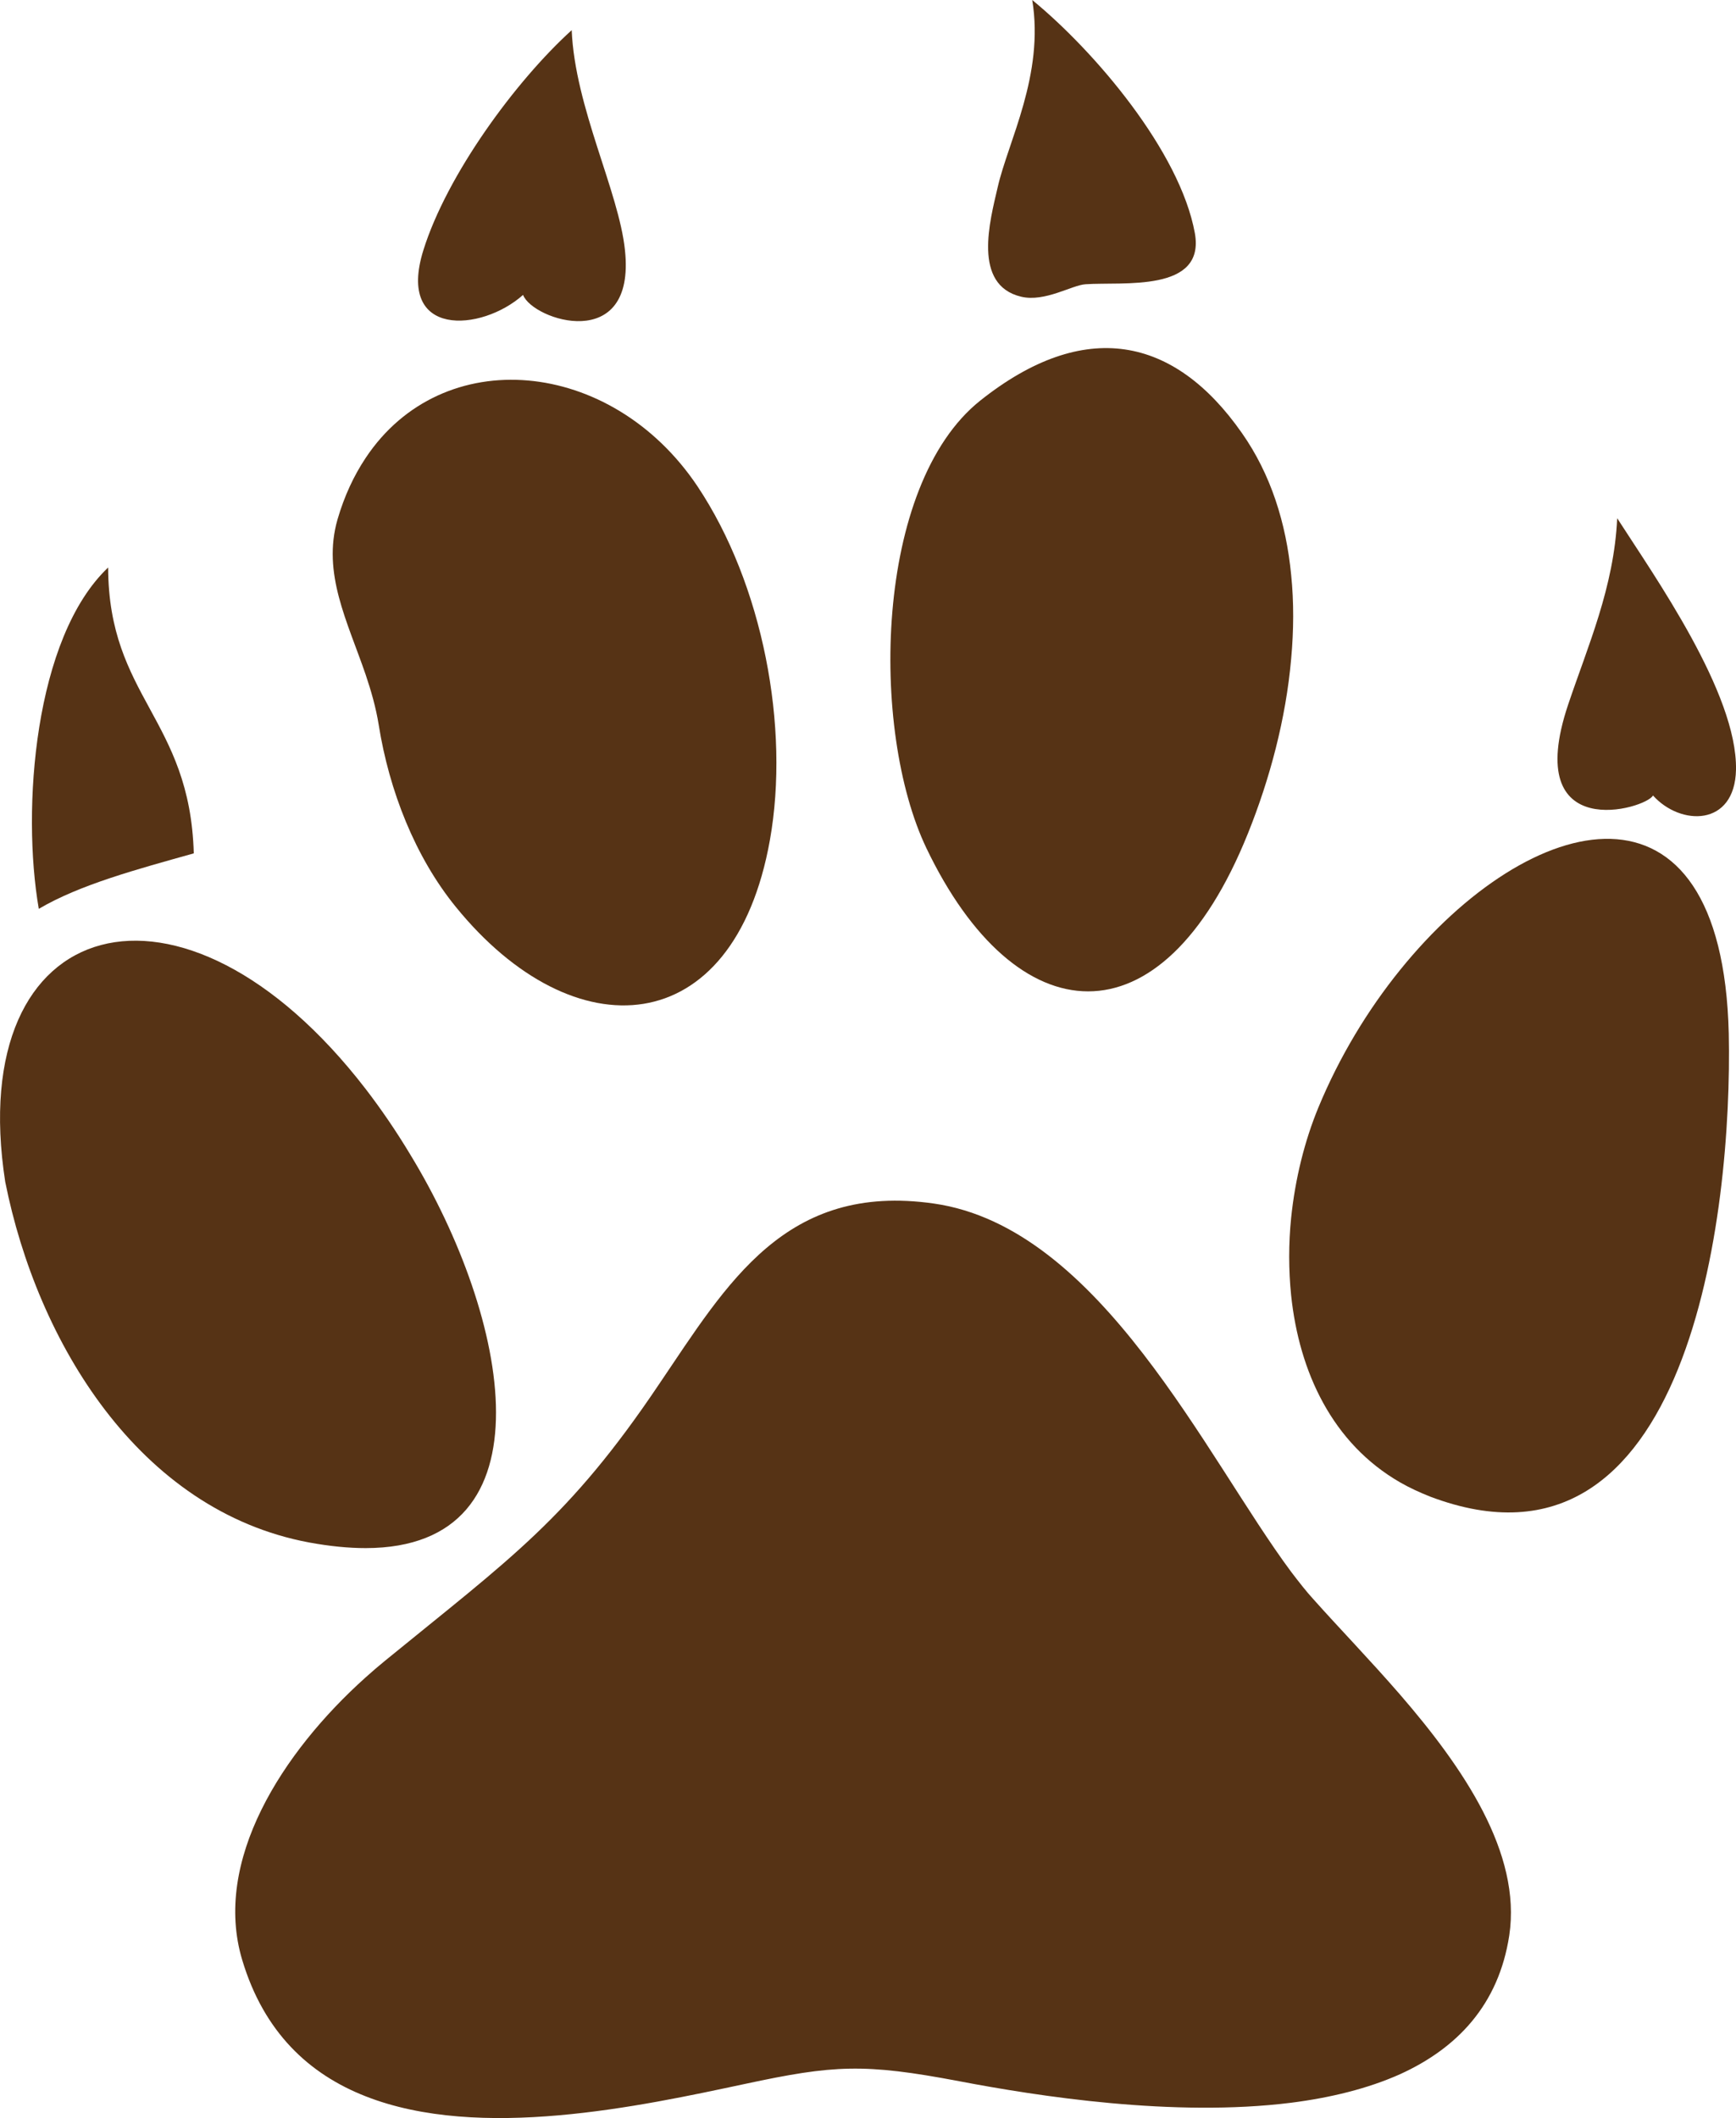 <?xml version="1.0" encoding="UTF-8"?>
<!DOCTYPE svg PUBLIC "-//W3C//DTD SVG 1.1//EN" "http://www.w3.org/Graphics/SVG/1.1/DTD/svg11.dtd">
<!-- Creator: CorelDRAW X7 -->
<svg xmlns="http://www.w3.org/2000/svg" xml:space="preserve" width="4.277in" height="5.218in" version="1.1" style="shape-rendering:geometricPrecision; text-rendering:geometricPrecision; image-rendering:optimizeQuality; fill-rule:evenodd; clip-rule:evenodd"
viewBox="0 0 8636 10536"
 xmlns:xlink="http://www.w3.org/1999/xlink">
 <defs>
  <style type="text/css">
   <![CDATA[
    .fil0 {fill:#563315;fill-rule:nonzero}
   ]]>
  </style>
 </defs>
 <g id="FreeVector_x0020_Graphics">

  <path class="fil0" d="M2602 1467c48,126 562,295 507,-222 -30,-292 -249,-711 -265,-1095 -280,254 -621,720 -738,1095 -136,437 289,407 496,222z"/>
  <path class="fil0" d="M8223 3957c136,152 407,157 413,-128 7,-380 -406,-963 -591,-1251 -16,344 -146,635 -244,927 -236,703 390,518 422,452z"/>
  <path class="fil0" d="M5080 1476c118,28 253,-58 320,-62 186,-13 597,42 544,-254 -74,-407 -498,-905 -809,-1160 61,372 -120,703 -172,932 -38,165 -127,486 117,544z"/>
  <path class="fil0" d="M1884 3606c52,327 181,657 384,906 586,721 1382,674 1562,-333 100,-561 -35,-1273 -361,-1761 -429,-639 -1268,-715 -1650,-140 -58,87 -106,189 -140,306 -77,268 49,506 140,772 27,80 51,163 65,250z"/>
  <path class="fil0" d="M6208 4146c109,-271 189,-571 215,-868 13,-142 14,-282 0,-419 -25,-257 -101,-500 -245,-705 -336,-481 -783,-574 -1302,-161 -527,421 -549,1638 -267,2227 443,924 1168,998 1599,-74z"/>
  <path class="fil0" d="M6537 7959c-38,-41 -75,-89 -114,-140 -424,-570 -948,-1713 -1777,-1832 -739,-106 -1027,396 -1367,898 -450,670 -740,867 -1362,1375 -33,27 -66,55 -98,84 -416,373 -762,914 -614,1406 108,360 333,568 614,678 567,223 1364,50 1889,-62 439,-94 590,-103 1064,-13 393,75 1068,180 1651,107 196,-25 381,-70 542,-142 283,-129 490,-344 543,-690 62,-411 -230,-836 -543,-1198 -151,-174 -306,-334 -428,-471z"/>
  <path class="fil0" d="M6965 4825c-161,199 -302,432 -406,683 -69,167 -116,356 -136,550 -13,128 -13,259 0,386 40,381 205,736 542,930 47,27 97,50 150,71 1287,487 1504,-1410 1485,-2304 -33,-1359 -988,-1117 -1635,-316z"/>
  <path class="fil0" d="M964 4245c-19,-671 -424,-776 -426,-1422 -368,349 -431,1203 -345,1698 205,-121 490,-197 771,-276z"/>
  <path class="fil0" d="M1819 7701c941,-1 714,-1149 223,-1956 -72,-120 -147,-229 -223,-328 -913,-1184 -2001,-879 -1793,462 159,797 665,1636 1512,1794 103,19 197,28 281,28z"/>
 </g>
</svg>
